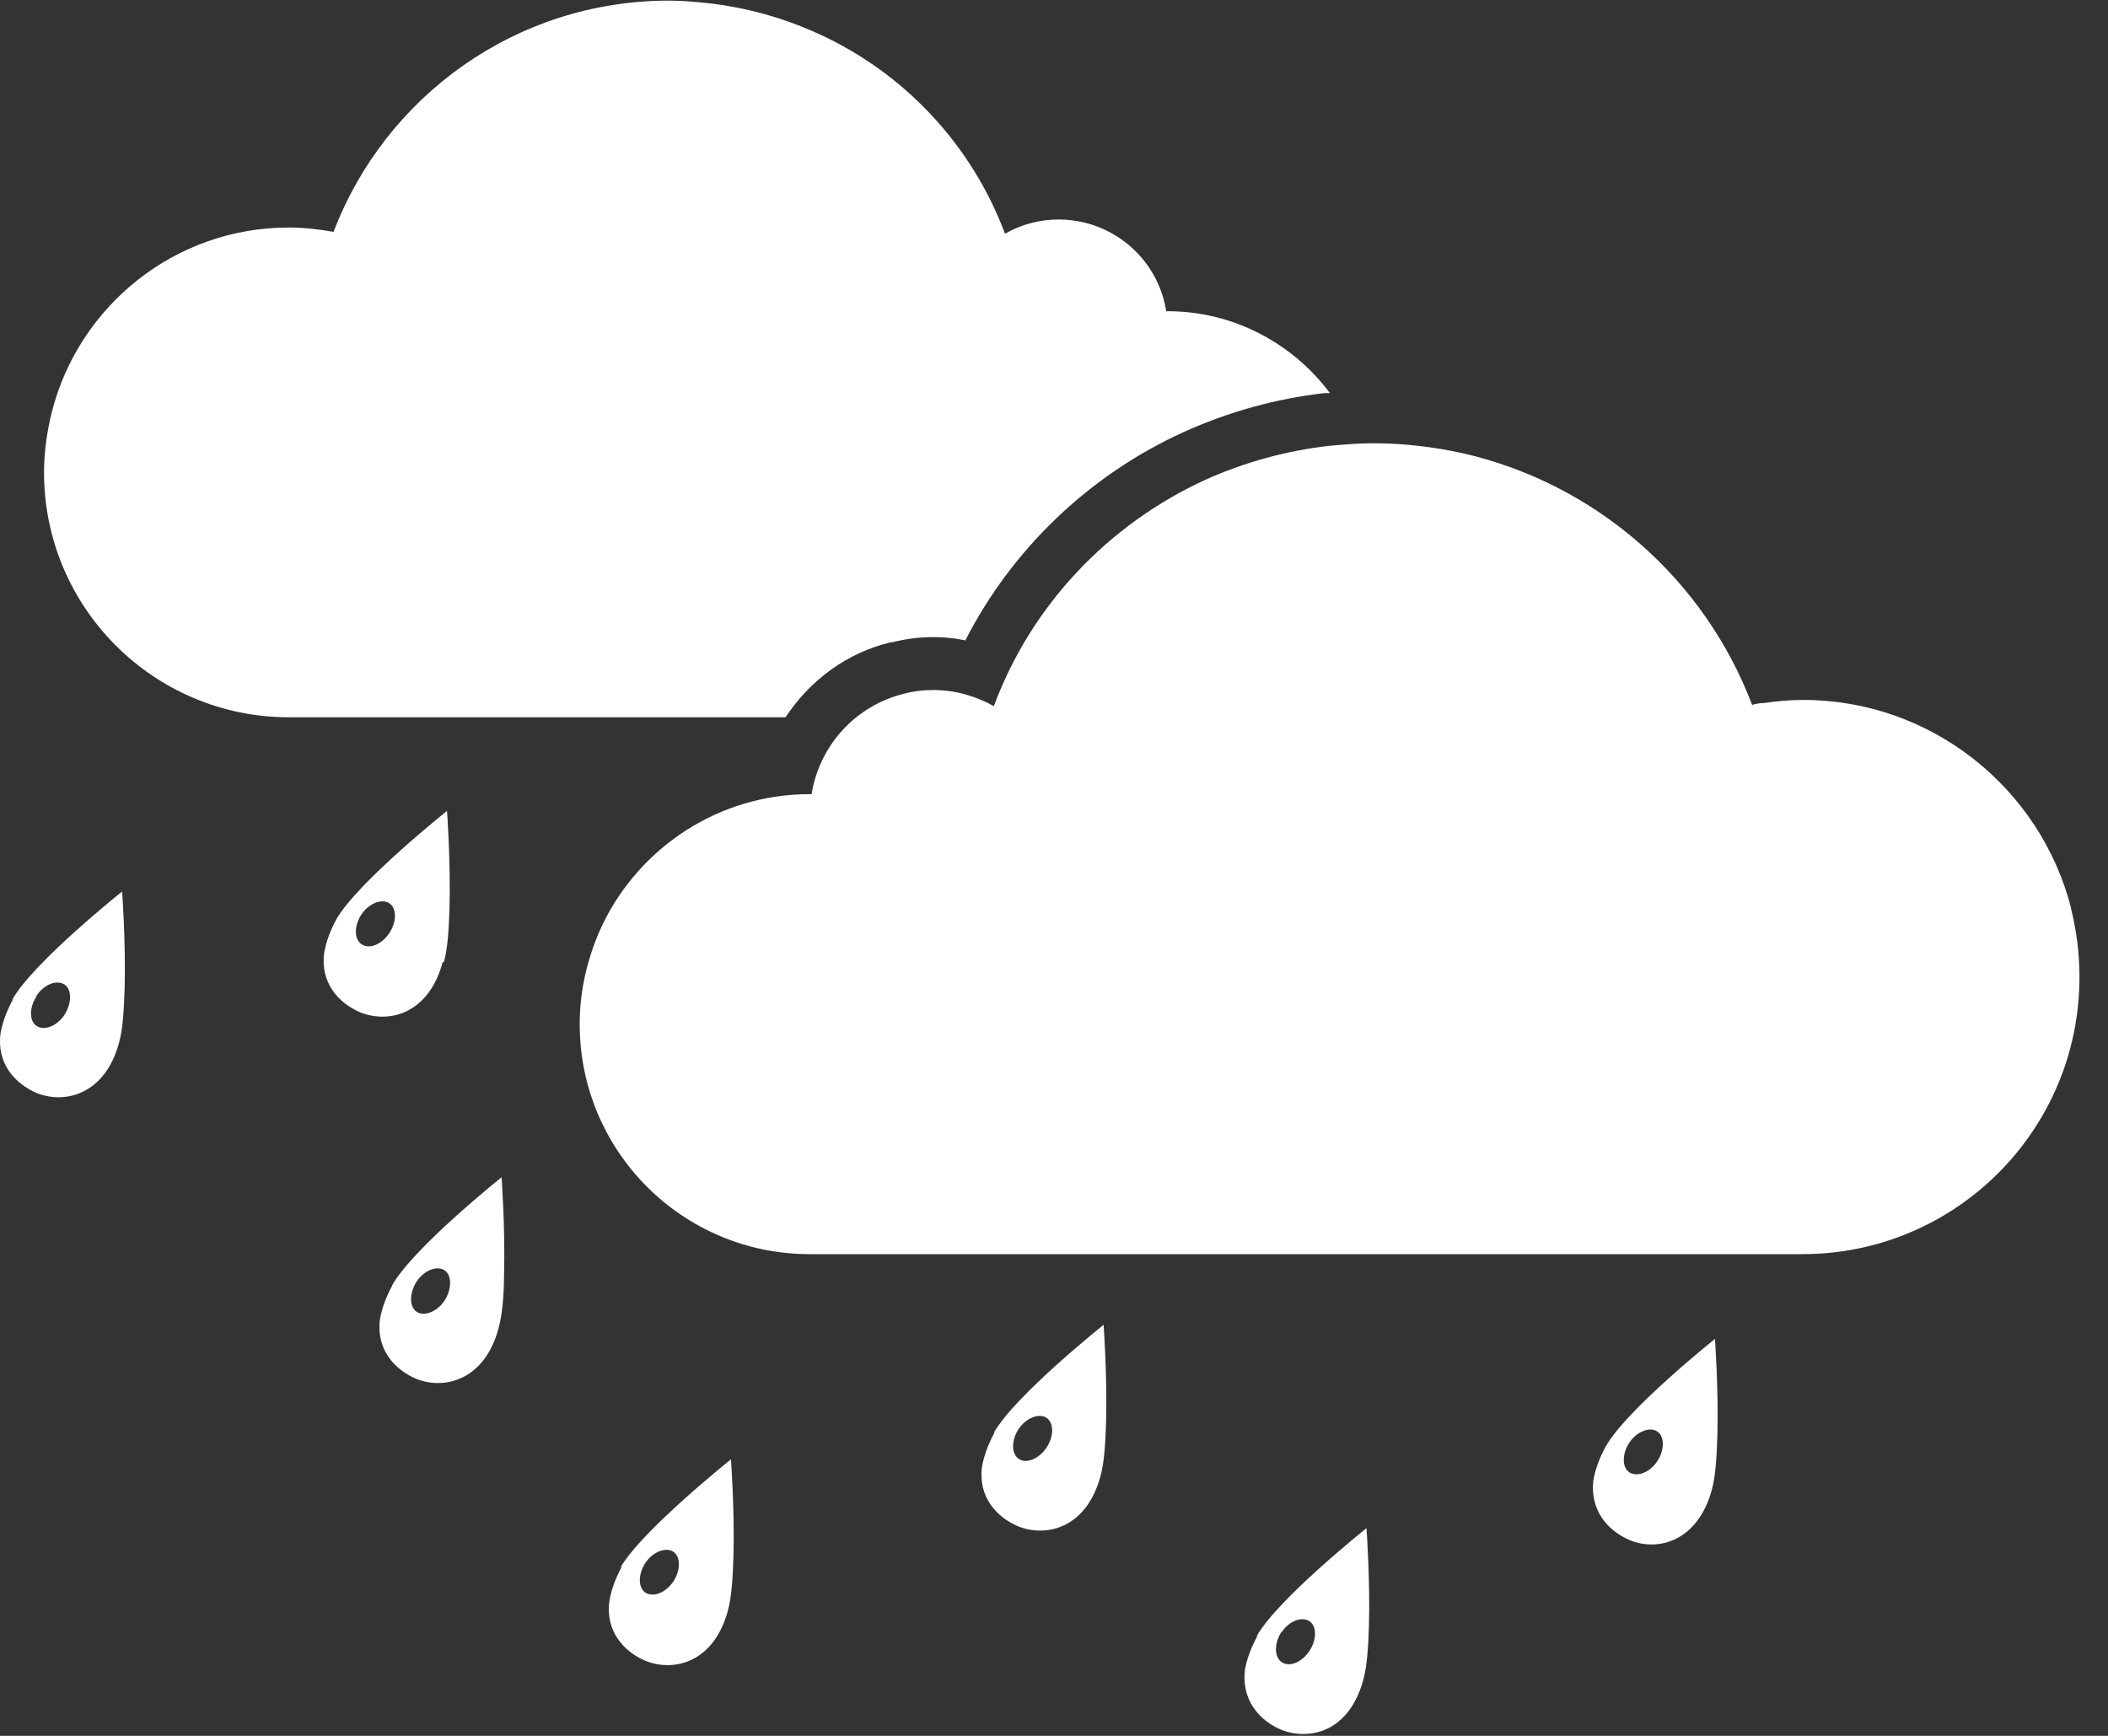 <svg width="34" height="28" viewBox="0 0 34 28" fill="none" xmlns="http://www.w3.org/2000/svg">
<rect x="0" y="0" width="34" height="28" fill="#333333" stroke="none"/>
<g clip-path="url(#clip0_10_135)">
<path d="M7.16 15.52C7.22 15.31 7.24 14.98 7.25 14.64C7.27 13.9 7.21 13.08 7.21 13.08C7.21 13.08 5.78 14.22 5.43 14.82C5.32 15.02 5.26 15.2 5.23 15.36C5.16 15.85 5.46 16.18 5.81 16.33C6.29 16.52 6.92 16.34 7.14 15.52H7.16ZM5.83 14.75C5.95 14.57 6.16 14.49 6.28 14.57C6.4 14.65 6.4 14.87 6.28 15.05C6.16 15.23 5.96 15.32 5.83 15.23C5.71 15.15 5.71 14.93 5.83 14.75Z" fill="white"/>
<path d="M0.21 16.12C0.1 16.32 0.04 16.5 0.01 16.66C-0.06 17.15 0.24 17.48 0.59 17.63C1.06 17.82 1.7 17.64 1.92 16.82C1.98 16.61 2 16.28 2.01 15.94C2.03 15.2 1.97 14.38 1.97 14.38C1.97 14.38 0.54 15.52 0.2 16.12H0.21ZM0.59 16.06C0.71 15.88 0.91 15.8 1.04 15.88C1.16 15.96 1.16 16.18 1.04 16.37C0.92 16.55 0.72 16.63 0.59 16.55C0.47 16.47 0.47 16.25 0.59 16.07V16.06Z" fill="white"/>
<path d="M6.33 20.73C6.22 20.93 6.16 21.11 6.13 21.27C6.06 21.76 6.36 22.09 6.71 22.24C7.18 22.43 7.82 22.25 8.04 21.43C8.1 21.22 8.13 20.89 8.13 20.55C8.15 19.81 8.09 18.99 8.09 18.99C8.09 18.99 6.66 20.13 6.32 20.74L6.33 20.73ZM6.72 20.67C6.84 20.49 7.05 20.41 7.17 20.49C7.29 20.57 7.29 20.79 7.17 20.98C7.05 21.16 6.84 21.24 6.72 21.16C6.6 21.08 6.6 20.86 6.72 20.67Z" fill="white"/>
<path d="M10.03 25.27C9.92 25.47 9.86 25.65 9.83 25.82C9.76 26.31 10.06 26.64 10.41 26.79C10.89 26.98 11.52 26.8 11.74 25.98C11.8 25.77 11.82 25.44 11.83 25.1C11.85 24.36 11.79 23.54 11.79 23.54C11.79 23.54 10.36 24.68 10.01 25.28L10.03 25.27ZM10.41 25.21C10.53 25.03 10.74 24.95 10.86 25.03C10.98 25.11 10.98 25.33 10.86 25.51C10.74 25.69 10.54 25.77 10.41 25.69C10.29 25.61 10.29 25.39 10.41 25.21Z" fill="white"/>
<path d="M16.04 23.11C15.93 23.31 15.87 23.49 15.84 23.65C15.77 24.14 16.07 24.47 16.42 24.62C16.9 24.81 17.53 24.63 17.75 23.81C17.81 23.6 17.83 23.27 17.84 22.93C17.86 22.19 17.8 21.37 17.8 21.37C17.8 21.37 16.37 22.51 16.03 23.11H16.04ZM16.43 23.05C16.55 22.87 16.76 22.79 16.88 22.87C17 22.95 17 23.17 16.88 23.35C16.76 23.53 16.55 23.62 16.43 23.53C16.31 23.45 16.31 23.23 16.43 23.05Z" fill="white"/>
<path d="M20.28 26.39C20.17 26.59 20.11 26.77 20.08 26.93C20.02 27.42 20.31 27.75 20.66 27.9C21.14 28.09 21.77 27.92 21.99 27.09C22.05 26.88 22.07 26.55 22.08 26.21C22.1 25.47 22.04 24.65 22.04 24.65C22.04 24.65 20.61 25.79 20.27 26.39H20.28ZM20.67 26.33C20.79 26.15 20.99 26.07 21.12 26.15C21.24 26.23 21.24 26.45 21.12 26.63C21 26.81 20.8 26.9 20.67 26.81C20.55 26.72 20.55 26.51 20.67 26.32V26.33Z" fill="white"/>
<path d="M27.67 21.59C27.67 21.59 26.24 22.73 25.9 23.33C25.79 23.53 25.73 23.71 25.7 23.87C25.64 24.36 25.93 24.69 26.28 24.84C26.75 25.04 27.39 24.85 27.61 24.03C27.67 23.82 27.69 23.49 27.7 23.15C27.72 22.41 27.66 21.59 27.66 21.59H27.67ZM26.28 23.27C26.4 23.09 26.61 23.01 26.73 23.09C26.85 23.17 26.85 23.39 26.73 23.57C26.61 23.75 26.41 23.83 26.28 23.75C26.16 23.67 26.16 23.45 26.28 23.27Z" fill="white"/>
<path d="M33.4 14.63C32.9 12.71 31.15 11.29 29.08 11.29C28.87 11.29 28.66 11.31 28.45 11.34C28.39 11.34 28.33 11.35 28.26 11.37C27.49 9.34 25.74 7.8 23.59 7.31C23.13 7.21 22.65 7.15 22.15 7.15C21.91 7.15 21.68 7.17 21.45 7.19C20.74 7.27 20.06 7.46 19.44 7.74C17.87 8.46 16.63 9.77 16.03 11.39C15.74 11.23 15.41 11.13 15.05 11.13C14.89 11.13 14.73 11.15 14.58 11.19C13.81 11.38 13.22 12.01 13.09 12.81C13.09 12.81 13.07 12.81 13.06 12.81C11.59 12.81 10.32 13.67 9.72 14.91C9.49 15.4 9.35 15.94 9.35 16.52C9.35 18.57 11.01 20.23 13.06 20.23H29.07C31.54 20.23 33.54 18.23 33.54 15.76C33.54 15.37 33.49 15 33.4 14.64V14.63Z" fill="white"/>
<path d="M14.39 10.36C14.79 10.26 15.19 10.25 15.57 10.33C16.32 8.86 17.57 7.66 19.09 6.97C19.82 6.64 20.58 6.43 21.37 6.34C21.4 6.34 21.42 6.34 21.45 6.34C20.85 5.54 19.9 5.02 18.83 5.02H18.81C18.7 4.32 18.18 3.76 17.49 3.59C17.36 3.56 17.22 3.54 17.08 3.54C16.77 3.54 16.47 3.62 16.21 3.77C15.67 2.33 14.58 1.17 13.19 0.54C12.64 0.29 12.04 0.12 11.41 0.05C11.21 0.03 11 0.01 10.79 0.01C8.32 0.01 6.21 1.56 5.38 3.74C5.15 3.7 4.91 3.67 4.66 3.67C2.82 3.67 1.28 4.93 0.84 6.63C0.76 6.95 0.71 7.28 0.71 7.62C0.71 9.8 2.48 11.57 4.66 11.57H12.67C13.06 10.98 13.65 10.53 14.37 10.36H14.39Z" fill="white"/>
</g>
<defs>
<clipPath id="clip0_10_135">
<rect width="33.54" height="27.97" fill="white"/>
</clipPath>
</defs>
</svg>
